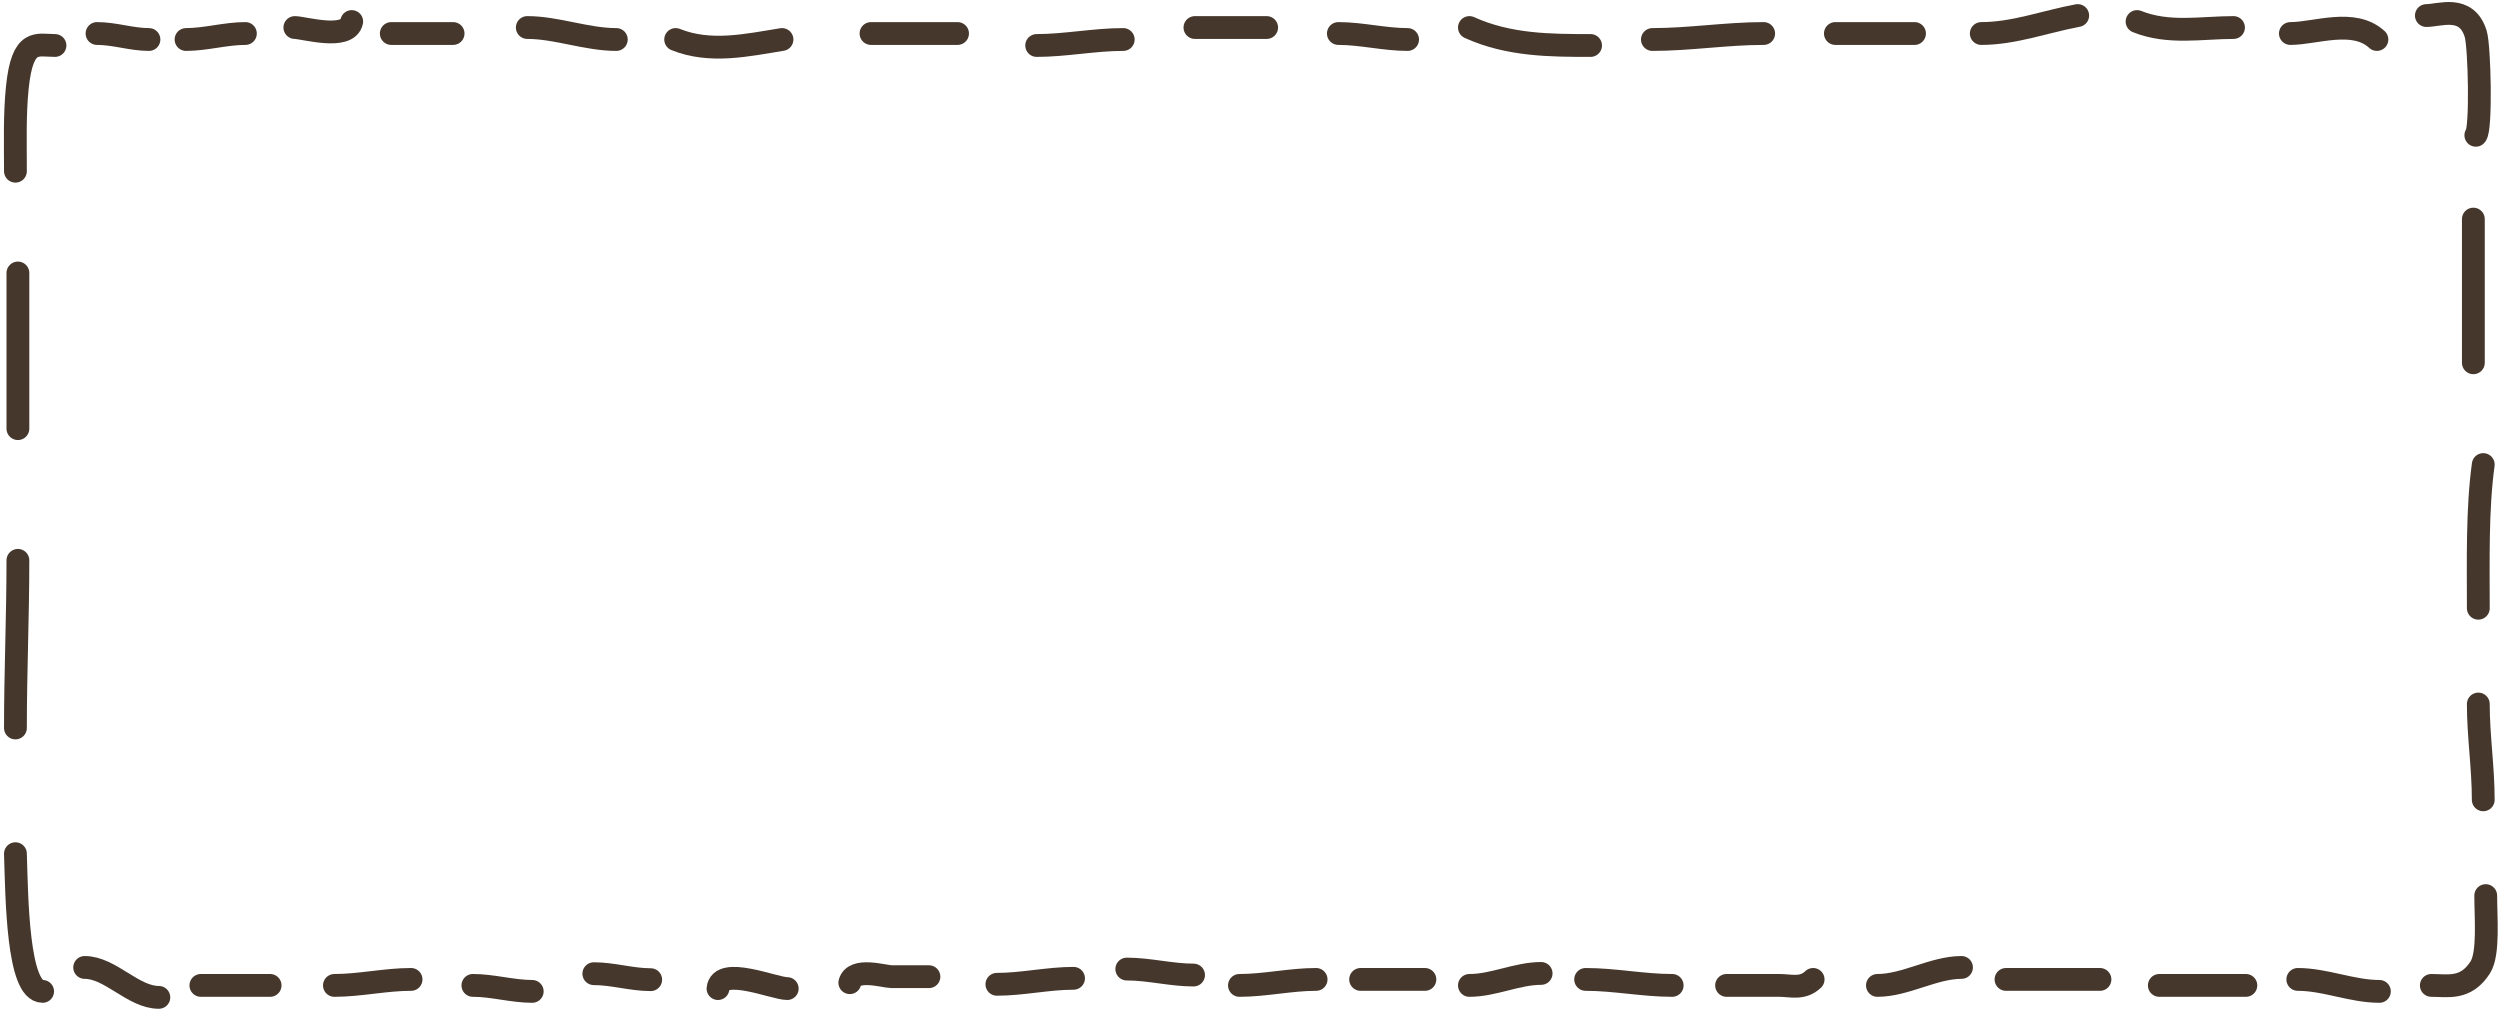 <svg width="548" height="222" viewBox="0 0 548 222" fill="none" xmlns="http://www.w3.org/2000/svg">
<path d="M12.053 9.97C8.115 9.97 4.929 8.24 3.802 19.156C3.183 25.155 3.381 31.362 3.381 37.528" stroke="#251408" stroke-opacity="0.85" stroke-width="5" stroke-linecap="round"/>
<path d="M3.924 59.837V93.957" stroke="#251408" stroke-opacity="0.85" stroke-width="5" stroke-linecap="round"/>
<path d="M3.924 122.827C3.924 135.149 3.382 147.288 3.382 159.571" stroke="#251408" stroke-opacity="0.85" stroke-width="5" stroke-linecap="round"/>
<path d="M3.382 187.129C3.688 196.774 3.846 217.312 9.344 217.312" stroke="#251408" stroke-opacity="0.85" stroke-width="5" stroke-linecap="round"/>
<path d="M18.559 212.063C24.189 212.063 29.169 218.624 34.819 218.624" stroke="#251408" stroke-opacity="0.85" stroke-width="5" stroke-linecap="round"/>
<path d="M44.032 216H59.209" stroke="#251408" stroke-opacity="0.85" stroke-width="5" stroke-linecap="round"/>
<path d="M73.303 216C78.892 216 84.48 214.688 90.106 214.688" stroke="#251408" stroke-opacity="0.85" stroke-width="5" stroke-linecap="round"/>
<path d="M103.656 216C108.02 216 112.315 217.312 116.665 217.312" stroke="#251408" stroke-opacity="0.85" stroke-width="5" stroke-linecap="round"/>
<path d="M130.167 213.432C134.358 213.432 138.452 214.744 142.634 214.744" stroke="#251408" stroke-opacity="0.85" stroke-width="5" stroke-linecap="round"/>
<path d="M157.385 216.698C157.908 211.629 169.698 216.698 172.562 216.698" stroke="#251408" stroke-opacity="0.85" stroke-width="5" stroke-linecap="round"/>
<path d="M186.277 215.404C187.171 211.942 193.793 214.091 195.492 214.091C198.202 214.091 200.912 214.091 203.622 214.091" stroke="#251408" stroke-opacity="0.85" stroke-width="5" stroke-linecap="round"/>
<path d="M218.518 215.758C224.137 215.758 229.696 214.446 235.321 214.446" stroke="#251408" stroke-opacity="0.85" stroke-width="5" stroke-linecap="round"/>
<path d="M246.993 212.418C251.905 212.418 256.746 213.73 261.628 213.73" stroke="#251408" stroke-opacity="0.85" stroke-width="5" stroke-linecap="round"/>
<path d="M271.686 216C277.308 216 282.871 214.688 288.489 214.688" stroke="#251408" stroke-opacity="0.85" stroke-width="5" stroke-linecap="round"/>
<path d="M298.246 214.688H312.339" stroke="#251408" stroke-opacity="0.85" stroke-width="5" stroke-linecap="round"/>
<path d="M322.095 216C327.395 216 332.563 213.375 337.814 213.375" stroke="#251408" stroke-opacity="0.85" stroke-width="5" stroke-linecap="round"/>
<path d="M347.571 214.688C353.922 214.688 360.217 216 366.542 216" stroke="#251408" stroke-opacity="0.85" stroke-width="5" stroke-linecap="round"/>
<path d="M378.467 216C382.331 216 386.196 216 390.06 216C392.516 216 395.139 216.914 397.438 214.688" stroke="#251408" stroke-opacity="0.85" stroke-width="5" stroke-linecap="round"/>
<path d="M411.531 216C417.701 216 423.833 212.063 429.96 212.063" stroke="#251408" stroke-opacity="0.85" stroke-width="5" stroke-linecap="round"/>
<path d="M439.716 214.688H460.313" stroke="#251408" stroke-opacity="0.85" stroke-width="5" stroke-linecap="round"/>
<path d="M473.323 216H492.294" stroke="#251408" stroke-opacity="0.85" stroke-width="5" stroke-linecap="round"/>
<path d="M503.676 214.688C509.673 214.688 515.553 217.312 521.563 217.312" stroke="#251408" stroke-opacity="0.85" stroke-width="5" stroke-linecap="round"/>
<path d="M532.945 216C536.541 216 540.477 217.025 543.665 212.063C545.583 209.079 544.87 201.156 544.87 196.315" stroke="#251408" stroke-opacity="0.85" stroke-width="5" stroke-linecap="round"/>
<path d="M544.328 175.319C544.328 168.24 543.244 161.31 543.244 154.322" stroke="#251408" stroke-opacity="0.85" stroke-width="5" stroke-linecap="round"/>
<path d="M543.245 133.325C543.245 123.002 542.978 111.645 544.329 101.83" stroke="#251408" stroke-opacity="0.85" stroke-width="5" stroke-linecap="round"/>
<path d="M542.16 48.026V79.521" stroke="#251408" stroke-opacity="0.85" stroke-width="5" stroke-linecap="round"/>
<path d="M542.702 29.654C543.924 28.545 543.538 10.214 542.672 7.418C540.66 0.923 534.766 3.409 531.861 3.409" stroke="#251408" stroke-opacity="0.85" stroke-width="5" stroke-linecap="round"/>
<path d="M521.022 8.658C515.934 3.965 507.541 7.345 502.051 7.345" stroke="#251408" stroke-opacity="0.85" stroke-width="5" stroke-linecap="round"/>
<path d="M489.583 6.033C482.614 6.033 475.343 7.505 468.443 4.721" stroke="#251408" stroke-opacity="0.85" stroke-width="5" stroke-linecap="round"/>
<path d="M455.435 3.408C448.302 4.737 441.486 7.345 434.296 7.345" stroke="#251408" stroke-opacity="0.85" stroke-width="5" stroke-linecap="round"/>
<path d="M402.317 7.345H419.662" stroke="#251408" stroke-opacity="0.85" stroke-width="5" stroke-linecap="round"/>
<path d="M386.597 7.345C378.467 7.345 370.35 8.658 362.206 8.658" stroke="#251408" stroke-opacity="0.85" stroke-width="5" stroke-linecap="round"/>
<path d="M348.654 9.97C339.87 9.97 330.727 9.952 322.095 6.033" stroke="#251408" stroke-opacity="0.85" stroke-width="5" stroke-linecap="round"/>
<path d="M308.545 8.658C303.462 8.658 298.42 7.345 293.368 7.345" stroke="#251408" stroke-opacity="0.85" stroke-width="5" stroke-linecap="round"/>
<path d="M261.93 6.033H277.649" stroke="#251408" stroke-opacity="0.85" stroke-width="5" stroke-linecap="round"/>
<path d="M246.211 8.658C239.885 8.658 233.522 9.97 227.24 9.97" stroke="#251408" stroke-opacity="0.85" stroke-width="5" stroke-linecap="round"/>
<path d="M190.924 7.345H209.895" stroke="#251408" stroke-opacity="0.85" stroke-width="5" stroke-linecap="round"/>
<path d="M171.411 8.658C163.751 9.894 155.703 11.724 148.104 8.658" stroke="#251408" stroke-opacity="0.85" stroke-width="5" stroke-linecap="round"/>
<path d="M135.095 8.658C128.579 8.658 121.99 6.033 115.582 6.033" stroke="#251408" stroke-opacity="0.85" stroke-width="5" stroke-linecap="round"/>
<path d="M85.769 7.345H99.32" stroke="#251408" stroke-opacity="0.85" stroke-width="5" stroke-linecap="round"/>
<path d="M21.268 7.345C25.117 7.345 28.849 8.658 32.65 8.658" stroke="#251408" stroke-opacity="0.85" stroke-width="5" stroke-linecap="round"/>
<path d="M40.781 8.658C45.097 8.658 49.442 7.345 53.79 7.345" stroke="#251408" stroke-opacity="0.85" stroke-width="5" stroke-linecap="round"/>
<path d="M64.631 6.033C66.523 6.033 76.228 8.93 77.098 4.721" stroke="#251408" stroke-opacity="0.85" stroke-width="5" stroke-linecap="round"/>
</svg>
